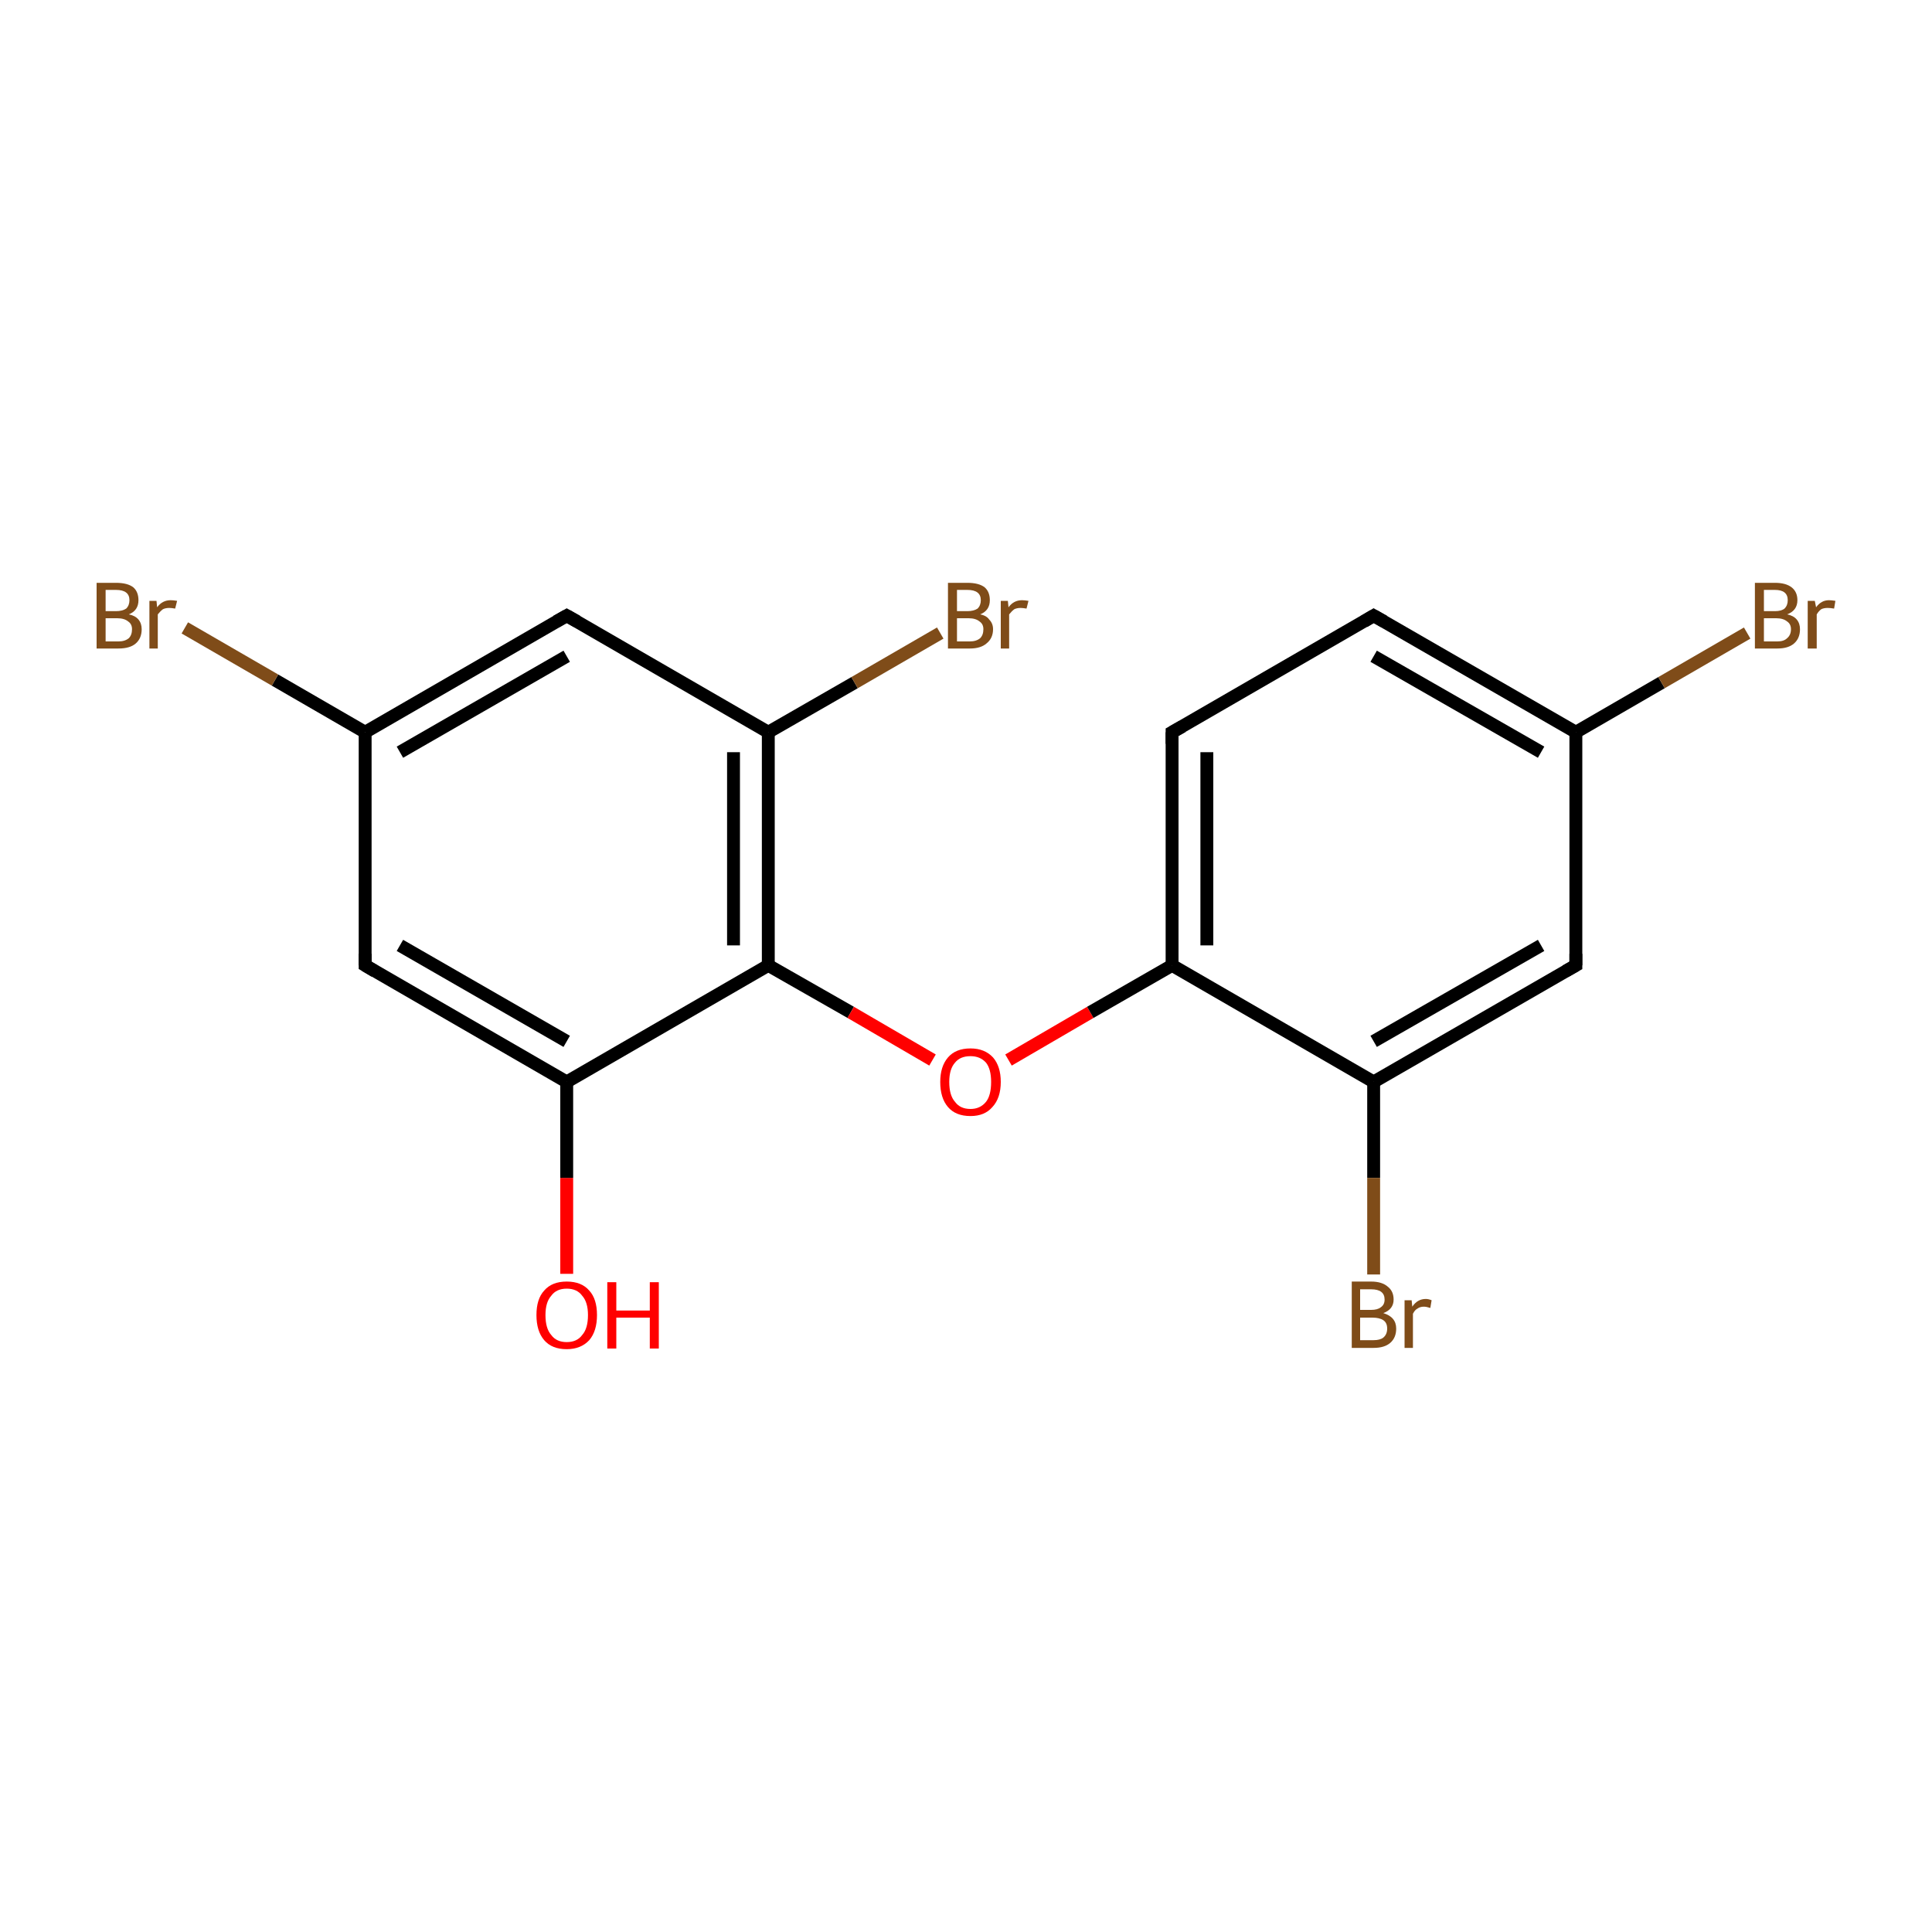 <?xml version='1.0' encoding='iso-8859-1'?>
<svg version='1.1' baseProfile='full'
              xmlns='http://www.w3.org/2000/svg'
                      xmlns:rdkit='http://www.rdkit.org/xml'
                      xmlns:xlink='http://www.w3.org/1999/xlink'
                  xml:space='preserve'
width='300px' height='300px' viewBox='0 0 300 300'>
<!-- END OF HEADER -->
<rect style='opacity:1.0;fill:#FFFFFF;stroke:none' width='300.0' height='300.0' x='0.0' y='0.0'> </rect>
<path class='bond-0 atom-0 atom-1' d='M 88.0,197.8 L 88.0,182.9' style='fill:none;fill-rule:evenodd;stroke:#FF0000;stroke-width:2.0px;stroke-linecap:butt;stroke-linejoin:miter;stroke-opacity:1' />
<path class='bond-0 atom-0 atom-1' d='M 88.0,182.9 L 88.0,168.0' style='fill:none;fill-rule:evenodd;stroke:#000000;stroke-width:2.0px;stroke-linecap:butt;stroke-linejoin:miter;stroke-opacity:1' />
<path class='bond-1 atom-1 atom-2' d='M 88.0,168.0 L 56.7,149.9' style='fill:none;fill-rule:evenodd;stroke:#000000;stroke-width:2.0px;stroke-linecap:butt;stroke-linejoin:miter;stroke-opacity:1' />
<path class='bond-1 atom-1 atom-2' d='M 88.0,161.7 L 62.1,146.8' style='fill:none;fill-rule:evenodd;stroke:#000000;stroke-width:2.0px;stroke-linecap:butt;stroke-linejoin:miter;stroke-opacity:1' />
<path class='bond-2 atom-2 atom-3' d='M 56.7,149.9 L 56.7,113.7' style='fill:none;fill-rule:evenodd;stroke:#000000;stroke-width:2.0px;stroke-linecap:butt;stroke-linejoin:miter;stroke-opacity:1' />
<path class='bond-3 atom-3 atom-4' d='M 56.7,113.7 L 42.7,105.6' style='fill:none;fill-rule:evenodd;stroke:#000000;stroke-width:2.0px;stroke-linecap:butt;stroke-linejoin:miter;stroke-opacity:1' />
<path class='bond-3 atom-3 atom-4' d='M 42.7,105.6 L 28.7,97.5' style='fill:none;fill-rule:evenodd;stroke:#7F4C19;stroke-width:2.0px;stroke-linecap:butt;stroke-linejoin:miter;stroke-opacity:1' />
<path class='bond-4 atom-3 atom-5' d='M 56.7,113.7 L 88.0,95.6' style='fill:none;fill-rule:evenodd;stroke:#000000;stroke-width:2.0px;stroke-linecap:butt;stroke-linejoin:miter;stroke-opacity:1' />
<path class='bond-4 atom-3 atom-5' d='M 62.1,116.8 L 88.0,101.9' style='fill:none;fill-rule:evenodd;stroke:#000000;stroke-width:2.0px;stroke-linecap:butt;stroke-linejoin:miter;stroke-opacity:1' />
<path class='bond-5 atom-5 atom-6' d='M 88.0,95.6 L 119.3,113.7' style='fill:none;fill-rule:evenodd;stroke:#000000;stroke-width:2.0px;stroke-linecap:butt;stroke-linejoin:miter;stroke-opacity:1' />
<path class='bond-6 atom-6 atom-7' d='M 119.3,113.7 L 132.7,106.0' style='fill:none;fill-rule:evenodd;stroke:#000000;stroke-width:2.0px;stroke-linecap:butt;stroke-linejoin:miter;stroke-opacity:1' />
<path class='bond-6 atom-6 atom-7' d='M 132.7,106.0 L 146.0,98.3' style='fill:none;fill-rule:evenodd;stroke:#7F4C19;stroke-width:2.0px;stroke-linecap:butt;stroke-linejoin:miter;stroke-opacity:1' />
<path class='bond-7 atom-6 atom-8' d='M 119.3,113.7 L 119.3,149.9' style='fill:none;fill-rule:evenodd;stroke:#000000;stroke-width:2.0px;stroke-linecap:butt;stroke-linejoin:miter;stroke-opacity:1' />
<path class='bond-7 atom-6 atom-8' d='M 113.9,116.8 L 113.9,146.8' style='fill:none;fill-rule:evenodd;stroke:#000000;stroke-width:2.0px;stroke-linecap:butt;stroke-linejoin:miter;stroke-opacity:1' />
<path class='bond-8 atom-8 atom-9' d='M 119.3,149.9 L 132.1,157.2' style='fill:none;fill-rule:evenodd;stroke:#000000;stroke-width:2.0px;stroke-linecap:butt;stroke-linejoin:miter;stroke-opacity:1' />
<path class='bond-8 atom-8 atom-9' d='M 132.1,157.2 L 144.8,164.6' style='fill:none;fill-rule:evenodd;stroke:#FF0000;stroke-width:2.0px;stroke-linecap:butt;stroke-linejoin:miter;stroke-opacity:1' />
<path class='bond-9 atom-9 atom-10' d='M 156.6,164.6 L 169.3,157.2' style='fill:none;fill-rule:evenodd;stroke:#FF0000;stroke-width:2.0px;stroke-linecap:butt;stroke-linejoin:miter;stroke-opacity:1' />
<path class='bond-9 atom-9 atom-10' d='M 169.3,157.2 L 182.0,149.9' style='fill:none;fill-rule:evenodd;stroke:#000000;stroke-width:2.0px;stroke-linecap:butt;stroke-linejoin:miter;stroke-opacity:1' />
<path class='bond-10 atom-10 atom-11' d='M 182.0,149.9 L 182.0,113.7' style='fill:none;fill-rule:evenodd;stroke:#000000;stroke-width:2.0px;stroke-linecap:butt;stroke-linejoin:miter;stroke-opacity:1' />
<path class='bond-10 atom-10 atom-11' d='M 187.4,146.8 L 187.4,116.8' style='fill:none;fill-rule:evenodd;stroke:#000000;stroke-width:2.0px;stroke-linecap:butt;stroke-linejoin:miter;stroke-opacity:1' />
<path class='bond-11 atom-11 atom-12' d='M 182.0,113.7 L 213.3,95.6' style='fill:none;fill-rule:evenodd;stroke:#000000;stroke-width:2.0px;stroke-linecap:butt;stroke-linejoin:miter;stroke-opacity:1' />
<path class='bond-12 atom-12 atom-13' d='M 213.3,95.6 L 244.7,113.7' style='fill:none;fill-rule:evenodd;stroke:#000000;stroke-width:2.0px;stroke-linecap:butt;stroke-linejoin:miter;stroke-opacity:1' />
<path class='bond-12 atom-12 atom-13' d='M 213.3,101.9 L 239.3,116.8' style='fill:none;fill-rule:evenodd;stroke:#000000;stroke-width:2.0px;stroke-linecap:butt;stroke-linejoin:miter;stroke-opacity:1' />
<path class='bond-13 atom-13 atom-14' d='M 244.7,113.7 L 258.0,106.0' style='fill:none;fill-rule:evenodd;stroke:#000000;stroke-width:2.0px;stroke-linecap:butt;stroke-linejoin:miter;stroke-opacity:1' />
<path class='bond-13 atom-13 atom-14' d='M 258.0,106.0 L 271.3,98.3' style='fill:none;fill-rule:evenodd;stroke:#7F4C19;stroke-width:2.0px;stroke-linecap:butt;stroke-linejoin:miter;stroke-opacity:1' />
<path class='bond-14 atom-13 atom-15' d='M 244.7,113.7 L 244.7,149.9' style='fill:none;fill-rule:evenodd;stroke:#000000;stroke-width:2.0px;stroke-linecap:butt;stroke-linejoin:miter;stroke-opacity:1' />
<path class='bond-15 atom-15 atom-16' d='M 244.7,149.9 L 213.3,168.0' style='fill:none;fill-rule:evenodd;stroke:#000000;stroke-width:2.0px;stroke-linecap:butt;stroke-linejoin:miter;stroke-opacity:1' />
<path class='bond-15 atom-15 atom-16' d='M 239.3,146.8 L 213.3,161.7' style='fill:none;fill-rule:evenodd;stroke:#000000;stroke-width:2.0px;stroke-linecap:butt;stroke-linejoin:miter;stroke-opacity:1' />
<path class='bond-16 atom-16 atom-17' d='M 213.3,168.0 L 213.3,182.9' style='fill:none;fill-rule:evenodd;stroke:#000000;stroke-width:2.0px;stroke-linecap:butt;stroke-linejoin:miter;stroke-opacity:1' />
<path class='bond-16 atom-16 atom-17' d='M 213.3,182.9 L 213.3,197.9' style='fill:none;fill-rule:evenodd;stroke:#7F4C19;stroke-width:2.0px;stroke-linecap:butt;stroke-linejoin:miter;stroke-opacity:1' />
<path class='bond-17 atom-8 atom-1' d='M 119.3,149.9 L 88.0,168.0' style='fill:none;fill-rule:evenodd;stroke:#000000;stroke-width:2.0px;stroke-linecap:butt;stroke-linejoin:miter;stroke-opacity:1' />
<path class='bond-18 atom-16 atom-10' d='M 213.3,168.0 L 182.0,149.9' style='fill:none;fill-rule:evenodd;stroke:#000000;stroke-width:2.0px;stroke-linecap:butt;stroke-linejoin:miter;stroke-opacity:1' />
<path d='M 58.2,150.8 L 56.7,149.9 L 56.7,148.1' style='fill:none;stroke:#000000;stroke-width:2.0px;stroke-linecap:butt;stroke-linejoin:miter;stroke-miterlimit:10;stroke-opacity:1;' />
<path d='M 86.4,96.5 L 88.0,95.6 L 89.6,96.5' style='fill:none;stroke:#000000;stroke-width:2.0px;stroke-linecap:butt;stroke-linejoin:miter;stroke-miterlimit:10;stroke-opacity:1;' />
<path d='M 182.0,115.5 L 182.0,113.7 L 183.6,112.8' style='fill:none;stroke:#000000;stroke-width:2.0px;stroke-linecap:butt;stroke-linejoin:miter;stroke-miterlimit:10;stroke-opacity:1;' />
<path d='M 211.8,96.5 L 213.3,95.6 L 214.9,96.5' style='fill:none;stroke:#000000;stroke-width:2.0px;stroke-linecap:butt;stroke-linejoin:miter;stroke-miterlimit:10;stroke-opacity:1;' />
<path d='M 244.7,148.1 L 244.7,149.9 L 243.1,150.8' style='fill:none;stroke:#000000;stroke-width:2.0px;stroke-linecap:butt;stroke-linejoin:miter;stroke-miterlimit:10;stroke-opacity:1;' />
<path class='atom-0' d='M 83.3 204.2
Q 83.3 201.7, 84.5 200.4
Q 85.7 199.0, 88.0 199.0
Q 90.3 199.0, 91.5 200.4
Q 92.7 201.7, 92.7 204.2
Q 92.7 206.7, 91.5 208.1
Q 90.2 209.5, 88.0 209.5
Q 85.7 209.5, 84.5 208.1
Q 83.3 206.7, 83.3 204.2
M 88.0 208.4
Q 89.6 208.4, 90.4 207.3
Q 91.3 206.3, 91.3 204.2
Q 91.3 202.2, 90.4 201.2
Q 89.6 200.1, 88.0 200.1
Q 86.4 200.1, 85.6 201.2
Q 84.7 202.2, 84.7 204.2
Q 84.7 206.3, 85.6 207.3
Q 86.4 208.4, 88.0 208.4
' fill='#FF0000'/>
<path class='atom-0' d='M 94.3 199.1
L 95.7 199.1
L 95.7 203.5
L 100.9 203.5
L 100.9 199.1
L 102.3 199.1
L 102.3 209.4
L 100.9 209.4
L 100.9 204.6
L 95.7 204.6
L 95.7 209.4
L 94.3 209.4
L 94.3 199.1
' fill='#FF0000'/>
<path class='atom-4' d='M 20.0 95.4
Q 21.0 95.6, 21.5 96.2
Q 22.0 96.8, 22.0 97.7
Q 22.0 99.1, 21.1 99.9
Q 20.2 100.7, 18.4 100.7
L 15.0 100.7
L 15.0 90.5
L 18.0 90.5
Q 19.8 90.5, 20.7 91.2
Q 21.5 91.9, 21.5 93.2
Q 21.5 94.8, 20.0 95.4
M 16.4 91.6
L 16.4 94.9
L 18.0 94.9
Q 19.0 94.9, 19.6 94.5
Q 20.1 94.0, 20.1 93.2
Q 20.1 91.6, 18.0 91.6
L 16.4 91.6
M 18.4 99.6
Q 19.4 99.6, 20.0 99.1
Q 20.5 98.6, 20.5 97.7
Q 20.5 96.9, 19.9 96.5
Q 19.3 96.0, 18.2 96.0
L 16.4 96.0
L 16.4 99.6
L 18.4 99.6
' fill='#7F4C19'/>
<path class='atom-4' d='M 24.3 93.3
L 24.4 94.3
Q 25.2 93.2, 26.5 93.2
Q 26.9 93.2, 27.5 93.3
L 27.2 94.5
Q 26.6 94.4, 26.3 94.4
Q 25.7 94.4, 25.3 94.6
Q 24.9 94.9, 24.5 95.4
L 24.5 100.7
L 23.2 100.7
L 23.2 93.3
L 24.3 93.3
' fill='#7F4C19'/>
<path class='atom-7' d='M 152.2 95.4
Q 153.2 95.6, 153.6 96.2
Q 154.2 96.8, 154.2 97.7
Q 154.2 99.1, 153.2 99.9
Q 152.3 100.7, 150.6 100.7
L 147.2 100.7
L 147.2 90.5
L 150.2 90.5
Q 152.0 90.5, 152.9 91.2
Q 153.7 91.9, 153.7 93.2
Q 153.7 94.8, 152.2 95.4
M 148.6 91.6
L 148.6 94.9
L 150.2 94.9
Q 151.2 94.9, 151.8 94.5
Q 152.3 94.0, 152.3 93.2
Q 152.3 91.6, 150.2 91.6
L 148.6 91.6
M 150.6 99.6
Q 151.6 99.6, 152.2 99.1
Q 152.7 98.6, 152.7 97.7
Q 152.7 96.9, 152.1 96.5
Q 151.5 96.0, 150.4 96.0
L 148.6 96.0
L 148.6 99.6
L 150.6 99.6
' fill='#7F4C19'/>
<path class='atom-7' d='M 156.5 93.3
L 156.6 94.3
Q 157.4 93.2, 158.7 93.2
Q 159.1 93.2, 159.7 93.3
L 159.4 94.5
Q 158.8 94.4, 158.5 94.4
Q 157.9 94.4, 157.5 94.6
Q 157.1 94.9, 156.7 95.4
L 156.7 100.7
L 155.4 100.7
L 155.4 93.3
L 156.5 93.3
' fill='#7F4C19'/>
<path class='atom-9' d='M 146.0 168.0
Q 146.0 165.6, 147.2 164.2
Q 148.4 162.8, 150.7 162.8
Q 152.9 162.8, 154.2 164.2
Q 155.4 165.6, 155.4 168.0
Q 155.4 170.5, 154.1 171.9
Q 152.9 173.3, 150.7 173.3
Q 148.4 173.3, 147.2 171.9
Q 146.0 170.5, 146.0 168.0
M 150.7 172.2
Q 152.2 172.2, 153.1 171.1
Q 153.9 170.1, 153.9 168.0
Q 153.9 166.0, 153.1 165.0
Q 152.2 164.0, 150.7 164.0
Q 149.1 164.0, 148.3 165.0
Q 147.4 166.0, 147.4 168.0
Q 147.4 170.1, 148.3 171.1
Q 149.1 172.2, 150.7 172.2
' fill='#FF0000'/>
<path class='atom-14' d='M 277.5 95.4
Q 278.5 95.6, 279.0 96.2
Q 279.5 96.8, 279.5 97.7
Q 279.5 99.1, 278.6 99.9
Q 277.7 100.7, 276.0 100.7
L 272.5 100.7
L 272.5 90.5
L 275.6 90.5
Q 277.3 90.5, 278.2 91.2
Q 279.1 91.9, 279.1 93.2
Q 279.1 94.8, 277.5 95.4
M 273.9 91.6
L 273.9 94.9
L 275.6 94.9
Q 276.6 94.9, 277.1 94.5
Q 277.6 94.0, 277.6 93.2
Q 277.6 91.6, 275.6 91.6
L 273.9 91.6
M 276.0 99.6
Q 277.0 99.6, 277.5 99.1
Q 278.1 98.6, 278.1 97.7
Q 278.1 96.9, 277.5 96.5
Q 276.9 96.0, 275.8 96.0
L 273.9 96.0
L 273.9 99.6
L 276.0 99.6
' fill='#7F4C19'/>
<path class='atom-14' d='M 281.8 93.3
L 282.0 94.3
Q 282.8 93.2, 284.0 93.2
Q 284.4 93.2, 285.0 93.3
L 284.8 94.5
Q 284.2 94.4, 283.8 94.4
Q 283.2 94.4, 282.8 94.6
Q 282.4 94.9, 282.1 95.4
L 282.1 100.7
L 280.7 100.7
L 280.7 93.3
L 281.8 93.3
' fill='#7F4C19'/>
<path class='atom-17' d='M 214.8 203.9
Q 215.8 204.2, 216.3 204.8
Q 216.8 205.4, 216.8 206.3
Q 216.8 207.7, 215.9 208.5
Q 215.0 209.3, 213.3 209.3
L 209.9 209.3
L 209.9 199.0
L 212.9 199.0
Q 214.6 199.0, 215.5 199.8
Q 216.4 200.5, 216.4 201.8
Q 216.4 203.3, 214.8 203.9
M 211.2 200.2
L 211.2 203.4
L 212.9 203.4
Q 213.9 203.4, 214.4 203.0
Q 215.0 202.6, 215.0 201.8
Q 215.0 200.2, 212.9 200.2
L 211.2 200.2
M 213.3 208.1
Q 214.3 208.1, 214.8 207.7
Q 215.4 207.2, 215.4 206.3
Q 215.4 205.4, 214.8 205.0
Q 214.2 204.6, 213.1 204.6
L 211.2 204.6
L 211.2 208.1
L 213.3 208.1
' fill='#7F4C19'/>
<path class='atom-17' d='M 219.2 201.9
L 219.3 202.9
Q 220.1 201.7, 221.4 201.7
Q 221.8 201.7, 222.3 201.9
L 222.1 203.1
Q 221.5 202.9, 221.1 202.9
Q 220.5 202.9, 220.1 203.2
Q 219.7 203.4, 219.4 204.0
L 219.4 209.3
L 218.1 209.3
L 218.1 201.9
L 219.2 201.9
' fill='#7F4C19'/>
</svg>
